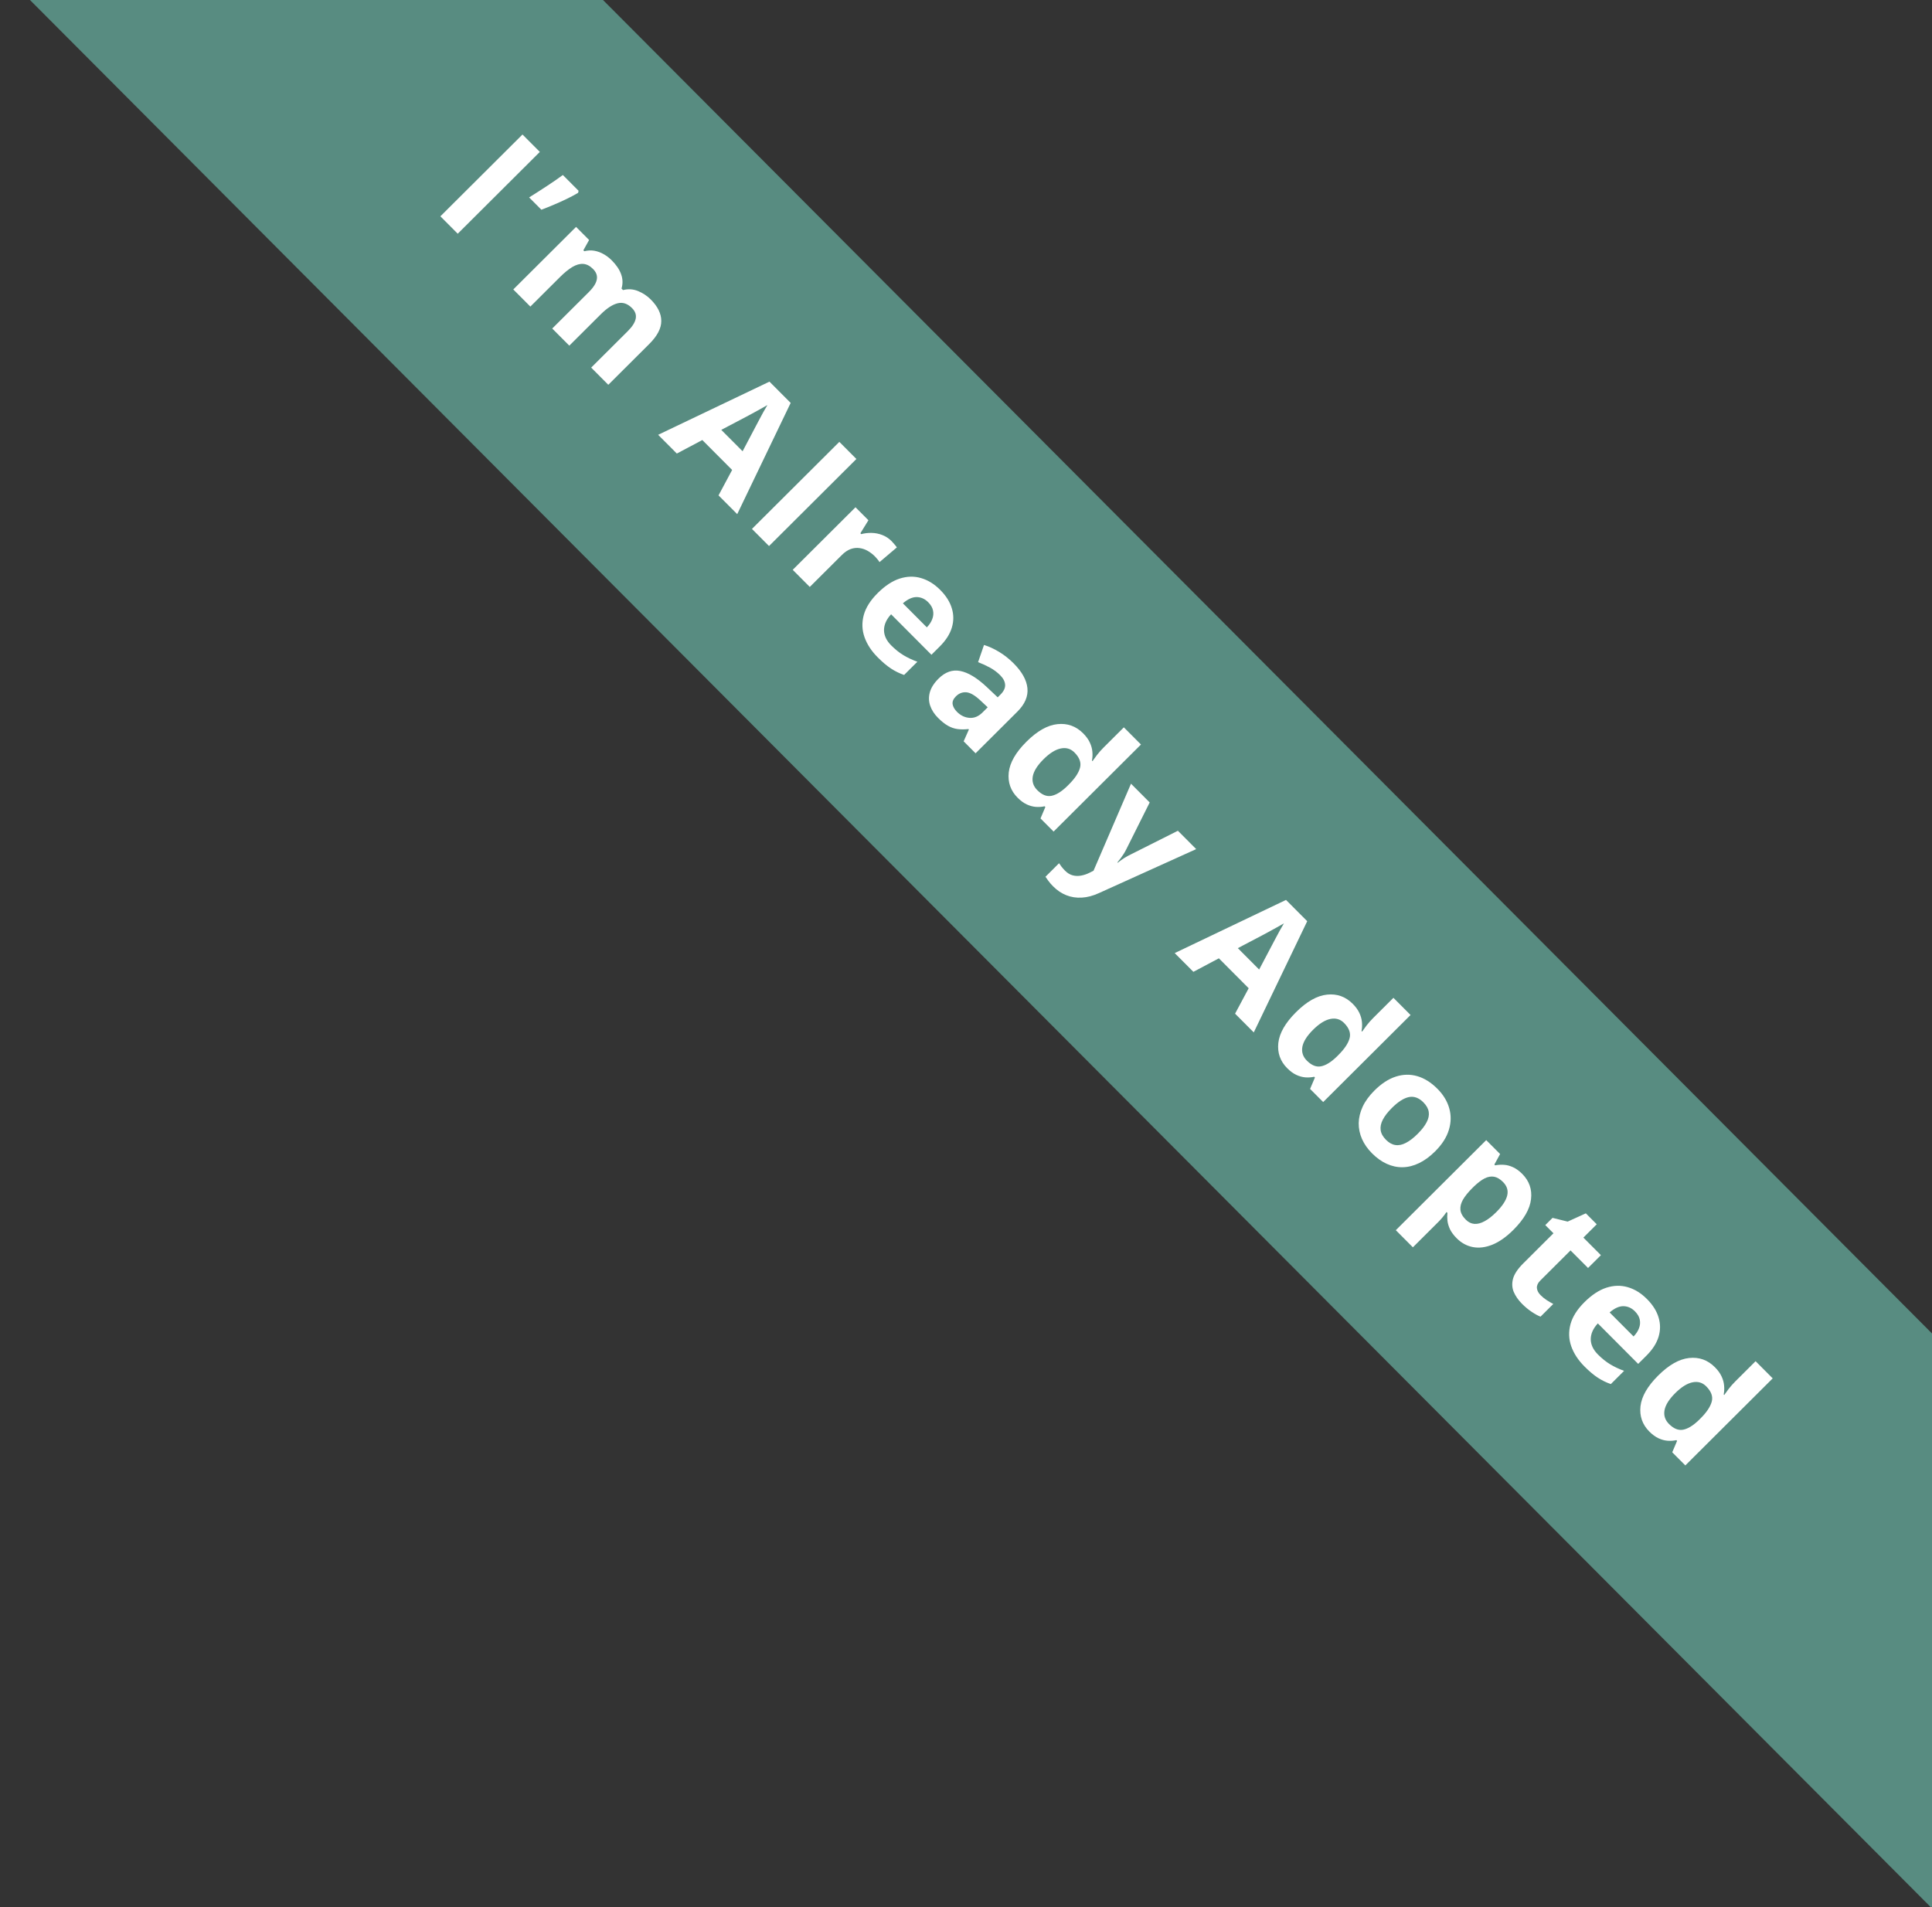 <svg width="476" height="470" viewBox="0 0 476 470" fill="none" xmlns="http://www.w3.org/2000/svg">
<rect x="0" y="0" width="476" height="470" fill="#333333" stroke="none"/>
<rect x="70.834" y="-78" width="674" height="100" transform="rotate(45.1 70.834 -78)" fill="#588C81"/>
<path d="M108.501 53.3L128.728 33.145L133.002 37.433L112.775 57.589L108.501 53.3ZM142.548 47.012L142.436 47.509C141.597 48.014 140.662 48.514 139.63 49.01C138.616 49.505 137.57 49.978 136.492 50.427C135.424 50.885 134.387 51.303 133.383 51.678L130.364 48.648C131.046 48.226 131.755 47.776 132.493 47.299C133.239 46.831 133.977 46.353 134.705 45.866C135.442 45.389 136.148 44.916 136.821 44.447C137.493 43.979 138.111 43.538 138.673 43.125L142.548 47.012ZM160.322 73.787C162.068 75.539 162.935 77.313 162.923 79.108C162.929 80.904 161.941 82.789 159.958 84.765L149.872 94.816L145.653 90.582L154.688 81.58C155.794 80.477 156.441 79.456 156.626 78.517C156.812 77.578 156.51 76.712 155.719 75.919C154.607 74.803 153.416 74.41 152.144 74.739C150.883 75.059 149.509 75.959 148.024 77.439L140.263 85.173L136.058 80.953L145.092 71.951C145.83 71.215 146.365 70.517 146.698 69.854C147.03 69.192 147.151 68.566 147.06 67.977C146.969 67.387 146.657 66.825 146.124 66.29C145.343 65.506 144.529 65.086 143.682 65.029C142.853 64.972 141.96 65.229 141.001 65.798C140.061 66.367 139.042 67.198 137.945 68.292L130.667 75.544L126.463 71.324L141.93 55.911L145.142 59.135L143.729 61.673L143.963 61.908C144.811 61.689 145.635 61.649 146.436 61.788C147.246 61.937 148.014 62.219 148.741 62.635C149.467 63.05 150.125 63.553 150.713 64.144C151.843 65.278 152.615 66.421 153.027 67.573C153.449 68.734 153.483 69.912 153.131 71.109L153.504 71.482C154.756 71.153 155.981 71.229 157.177 71.709C158.382 72.2 159.431 72.892 160.322 73.787ZM177.029 122.068L180.382 115.803L173.034 108.429L166.758 111.761L162.153 107.14L189.576 94.04L194.802 99.283L181.634 126.688L177.029 122.068ZM182.959 111.195L186.201 105.041C186.423 104.636 186.7 104.112 187.033 103.468C187.384 102.824 187.735 102.171 188.086 101.509C188.455 100.847 188.783 100.281 189.069 99.812C188.599 100.096 188 100.436 187.272 100.831C186.562 101.225 185.885 101.597 185.24 101.946C184.595 102.295 184.134 102.542 183.858 102.689L177.706 105.924L182.959 111.195ZM189.47 134.552L185.265 130.332L206.792 108.881L210.997 113.1L189.47 134.552ZM219.668 133.34C219.879 133.552 220.109 133.81 220.357 134.114C220.623 134.419 220.825 134.677 220.963 134.889L216.689 138.513C216.598 138.329 216.432 138.099 216.193 137.822C215.973 137.545 215.771 137.315 215.587 137.13C215.045 136.586 214.447 136.125 213.794 135.746C213.15 135.377 212.469 135.145 211.751 135.052C211.042 134.95 210.315 135.031 209.569 135.297C208.841 135.563 208.113 136.059 207.384 136.785L199.512 144.629L195.307 140.41L210.774 124.996L213.959 128.192L211.978 131.407L212.185 131.614C213.014 131.395 213.871 131.295 214.755 131.315C215.657 131.335 216.527 131.507 217.364 131.83C218.22 132.154 218.988 132.657 219.668 133.34ZM231.654 145.368C233.078 146.797 234.029 148.304 234.505 149.889C234.99 151.464 234.992 153.052 234.51 154.653C234.029 156.255 233.036 157.804 231.533 159.302L229.485 161.343L219.545 151.368C218.401 152.6 217.819 153.888 217.798 155.232C217.796 156.576 218.387 157.843 219.573 159.033C220.557 160.02 221.559 160.823 222.58 161.441C223.601 162.06 224.746 162.601 226.016 163.063L222.751 166.317C221.61 165.928 220.533 165.401 219.522 164.737C218.519 164.081 217.425 163.159 216.24 161.969C214.696 160.419 213.612 158.76 212.989 156.991C212.375 155.232 212.314 153.427 212.805 151.577C213.305 149.737 214.446 147.929 216.226 146.155C218.034 144.354 219.84 143.16 221.646 142.574C223.47 141.988 225.228 141.945 226.922 142.445C228.624 142.936 230.202 143.91 231.654 145.368ZM228.679 148.387C227.861 147.566 226.918 147.146 225.85 147.125C224.791 147.114 223.658 147.628 222.45 148.666L228.351 154.587C228.969 153.953 229.412 153.282 229.68 152.573C229.957 151.874 230.023 151.165 229.877 150.447C229.74 149.738 229.341 149.051 228.679 148.387ZM249.733 163.455C251.801 165.53 252.935 167.572 253.134 169.579C253.333 171.587 252.51 173.51 250.666 175.348L240.359 185.619L237.422 182.672L238.712 179.76L238.601 179.65C237.607 179.758 236.705 179.757 235.895 179.645C235.084 179.533 234.298 179.26 233.534 178.826C232.771 178.392 231.962 177.746 231.107 176.888C230.197 175.975 229.554 174.98 229.179 173.902C228.812 172.833 228.782 171.733 229.088 170.601C229.403 169.46 230.118 168.333 231.234 167.221C232.876 165.585 234.659 164.957 236.582 165.338C238.515 165.71 240.672 167.007 243.053 169.23L245.81 171.832L246.488 171.156C247.3 170.347 247.683 169.542 247.639 168.741C247.594 167.94 247.195 167.161 246.441 166.405C245.697 165.658 244.86 165.03 243.931 164.522C243.002 164.014 242.018 163.561 240.978 163.164L242.436 158.926C243.687 159.315 244.943 159.893 246.203 160.659C247.472 161.435 248.649 162.367 249.733 163.455ZM243.348 174.286L241.666 172.708C240.269 171.38 239.077 170.673 238.092 170.589C237.117 170.514 236.26 170.843 235.522 171.579C234.876 172.222 234.604 172.871 234.704 173.525C234.813 174.169 235.171 174.796 235.778 175.405C236.678 176.309 237.704 176.803 238.855 176.888C240.015 176.982 241.088 176.537 242.075 175.554L243.348 174.286ZM250.717 196.567C248.998 194.842 248.27 192.765 248.532 190.334C248.812 187.904 250.262 185.384 252.882 182.774C255.529 180.136 258.077 178.69 260.527 178.437C262.985 178.174 265.097 178.928 266.862 180.699C267.597 181.437 268.144 182.188 268.501 182.953C268.859 183.718 269.07 184.473 269.133 185.219C269.205 185.974 269.171 186.706 269.032 187.415L269.17 187.553C269.41 187.204 269.775 186.702 270.264 186.05C270.771 185.397 271.329 184.767 271.938 184.16L276.891 179.225L281.11 183.458L259.583 204.91L256.357 201.673L257.549 198.857L257.37 198.678C256.679 198.833 255.956 198.882 255.202 198.826C254.465 198.769 253.72 198.565 252.965 198.214C252.211 197.863 251.461 197.314 250.717 196.567ZM255.554 194.697C256.703 195.85 257.853 196.321 259.004 196.112C260.174 195.902 261.464 195.122 262.875 193.771L263.332 193.316C264.835 191.818 265.754 190.443 266.087 189.191C266.43 187.93 265.977 186.673 264.727 185.418C263.798 184.487 262.671 184.158 261.345 184.432C260.018 184.706 258.599 185.596 257.086 187.104C255.574 188.611 254.697 190.009 254.455 191.298C254.223 192.595 254.589 193.729 255.554 194.697ZM278.654 193.113L283.258 197.734L277.465 209.325C277.281 209.693 277.077 210.052 276.856 210.401C276.634 210.75 276.394 211.1 276.136 211.449C275.877 211.799 275.596 212.153 275.292 212.511L275.374 212.594C275.927 212.153 276.467 211.763 276.992 211.423C277.527 211.093 278.08 210.79 278.651 210.515L290.207 204.707L294.715 209.231L270.748 220.072C269.283 220.741 267.879 221.112 266.534 221.183C265.181 221.263 263.91 221.068 262.724 220.596C261.546 220.134 260.465 219.409 259.482 218.422C259.004 217.943 258.618 217.5 258.324 217.094C258.021 216.698 257.773 216.348 257.58 216.044L260.928 212.707C261.075 212.947 261.277 213.233 261.534 213.565C261.791 213.896 262.081 214.224 262.403 214.547C262.991 215.137 263.621 215.52 264.293 215.696C264.964 215.872 265.655 215.892 266.364 215.755C267.064 215.627 267.746 215.398 268.409 215.068L269.418 214.559L278.654 193.113ZM304.295 249.779L307.648 243.515L300.3 236.141L294.024 239.472L289.42 234.851L316.843 221.751L322.068 226.995L308.9 254.4L304.295 249.779ZM310.225 238.907L313.468 232.753C313.689 232.348 313.966 231.824 314.299 231.18C314.65 230.536 315.001 229.883 315.352 229.22C315.722 228.558 316.049 227.992 316.336 227.523C315.866 227.808 315.266 228.148 314.538 228.542C313.829 228.937 313.151 229.309 312.506 229.657C311.861 230.006 311.4 230.254 311.124 230.401L304.973 233.635L310.225 238.907ZM317.135 263.217C315.416 261.492 314.688 259.415 314.95 256.985C315.231 254.555 316.68 252.034 319.3 249.424C321.947 246.786 324.495 245.341 326.945 245.087C329.403 244.824 331.515 245.578 333.28 247.349C334.015 248.087 334.562 248.838 334.919 249.603C335.277 250.368 335.488 251.123 335.551 251.869C335.623 252.624 335.59 253.356 335.45 254.065L335.588 254.203C335.828 253.854 336.193 253.353 336.682 252.7C337.189 252.047 337.747 251.417 338.356 250.811L343.309 245.875L347.528 250.109L326.001 271.56L322.775 268.323L323.967 265.508L323.788 265.328C323.097 265.483 322.374 265.533 321.62 265.476C320.883 265.42 320.138 265.216 319.383 264.865C318.629 264.513 317.88 263.964 317.135 263.217ZM321.972 261.347C323.121 262.5 324.271 262.972 325.422 262.762C326.592 262.552 327.882 261.772 329.293 260.421L329.75 259.966C331.253 258.468 332.172 257.093 332.505 255.841C332.848 254.581 332.395 253.323 331.145 252.069C330.216 251.137 329.089 250.808 327.763 251.082C326.437 251.356 325.017 252.247 323.505 253.754C321.992 255.261 321.115 256.659 320.873 257.948C320.641 259.246 321.007 260.379 321.972 261.347ZM353.579 283.712C352.288 284.999 350.969 285.964 349.624 286.606C348.288 287.257 346.943 287.595 345.589 287.621C344.254 287.646 342.947 287.367 341.669 286.785C340.399 286.212 339.185 285.344 338.027 284.182C336.943 283.094 336.121 281.919 335.561 280.656C335.011 279.403 334.742 278.1 334.753 276.746C334.783 275.393 335.112 274.036 335.741 272.674C336.379 271.322 337.343 270.002 338.634 268.715C340.35 267.006 342.106 265.863 343.902 265.286C345.699 264.709 347.466 264.675 349.206 265.185C350.945 265.694 352.591 266.728 354.144 268.287C355.587 269.735 356.556 271.325 357.05 273.057C357.554 274.798 357.527 276.579 356.972 278.401C356.425 280.232 355.294 282.003 353.579 283.712ZM342.922 273.018C341.907 274.029 341.164 274.99 340.693 275.901C340.222 276.811 340.046 277.676 340.164 278.496C340.282 279.316 340.718 280.104 341.472 280.86C342.216 281.607 342.994 282.037 343.804 282.148C344.623 282.27 345.484 282.092 346.387 281.614C347.299 281.146 348.263 280.407 349.277 279.396C350.301 278.376 351.039 277.419 351.492 276.527C351.963 275.635 352.135 274.783 352.008 273.973C351.88 273.163 351.44 272.379 350.686 271.623C349.574 270.507 348.382 270.077 347.111 270.332C345.849 270.597 344.453 271.492 342.922 273.018ZM375.037 289.252C376.774 290.995 377.497 293.077 377.208 295.498C376.927 297.928 375.477 300.449 372.858 303.059C371.106 304.805 369.377 306.022 367.673 306.71C365.977 307.388 364.38 307.583 362.879 307.295C361.379 307.007 360.05 306.282 358.892 305.12C358.147 304.373 357.601 303.64 357.252 302.921C356.913 302.193 356.702 301.493 356.621 300.821C356.548 300.139 356.545 299.49 356.61 298.873L356.39 298.652C356.094 299.094 355.771 299.526 355.421 299.949C355.07 300.372 354.71 300.767 354.341 301.134L348.102 307.352L343.897 303.133L366.171 280.936L369.59 284.367L368.177 286.961L368.37 287.155C369.06 287.018 369.779 286.973 370.524 287.021C371.27 287.068 372.02 287.267 372.774 287.618C373.547 287.97 374.301 288.514 375.037 289.252ZM370.31 291.26C369.575 290.522 368.839 290.088 368.102 289.958C367.366 289.828 366.592 289.965 365.781 290.368C364.98 290.781 364.104 291.443 363.154 292.352L362.697 292.807C361.701 293.8 360.949 294.733 360.441 295.607C359.943 296.49 359.734 297.332 359.815 298.133C359.906 298.944 360.342 299.741 361.123 300.525C361.767 301.17 362.475 301.522 363.248 301.578C364.022 301.635 364.855 301.42 365.749 300.933C366.662 300.447 367.62 299.703 368.626 298.701C370.138 297.194 371.043 295.823 371.34 294.59C371.637 293.357 371.293 292.247 370.31 291.26ZM379.561 319.138C380.021 319.599 380.513 320 381.037 320.342C381.57 320.693 382.122 321.016 382.692 321.312L379.552 324.441C378.899 324.191 378.172 323.794 377.372 323.25C376.572 322.723 375.777 322.064 374.986 321.271C374.067 320.348 373.387 319.371 372.947 318.339C372.526 317.307 372.472 316.211 372.787 315.052C373.121 313.892 373.952 312.651 375.28 311.327L382.737 303.896L380.724 301.877L382.509 300.098L386.236 301.016L390.714 298.98L393.402 301.678L390.11 304.959L394.425 309.289L391.257 312.446L386.942 308.116L379.485 315.547C378.894 316.135 378.617 316.742 378.653 317.369C378.707 317.995 379.01 318.585 379.561 319.138ZM405.778 320.101C407.202 321.53 408.153 323.037 408.629 324.622C409.114 326.197 409.116 327.785 408.634 329.386C408.153 330.988 407.16 332.537 405.657 334.036L403.609 336.076L393.669 326.101C392.525 327.333 391.943 328.621 391.922 329.965C391.92 331.309 392.512 332.576 393.697 333.766C394.681 334.753 395.683 335.556 396.704 336.174C397.725 336.793 398.87 337.334 400.14 337.796L396.875 341.05C395.734 340.661 394.657 340.134 393.646 339.47C392.643 338.814 391.549 337.892 390.364 336.702C388.82 335.152 387.736 333.493 387.113 331.724C386.499 329.965 386.438 328.16 386.929 326.31C387.43 324.47 388.57 322.662 390.35 320.889C392.158 319.087 393.964 317.893 395.77 317.307C397.594 316.721 399.353 316.678 401.046 317.178C402.748 317.669 404.326 318.643 405.778 320.101ZM402.803 323.12C401.985 322.299 401.042 321.879 399.974 321.858C398.915 321.847 397.782 322.361 396.574 323.399L402.475 329.32C403.093 328.686 403.536 328.015 403.804 327.306C404.082 326.607 404.147 325.898 404.001 325.18C403.864 324.471 403.465 323.784 402.803 323.12ZM406.362 352.756C404.643 351.031 403.915 348.954 404.177 346.523C404.457 344.093 405.907 341.573 408.526 338.963C411.173 336.325 413.722 334.879 416.171 334.626C418.63 334.363 420.742 335.117 422.506 336.888C423.242 337.626 423.788 338.377 424.146 339.142C424.504 339.907 424.714 340.662 424.777 341.408C424.85 342.163 424.816 342.895 424.677 343.604L424.815 343.742C425.055 343.393 425.419 342.891 425.908 342.239C426.416 341.586 426.974 340.956 427.583 340.349L432.536 335.414L436.754 339.647L415.227 361.099L412.001 357.862L413.194 355.046L413.015 354.867C412.324 355.022 411.601 355.071 410.846 355.015C410.11 354.958 409.364 354.754 408.61 354.403C407.856 354.052 407.106 353.503 406.362 352.756ZM411.199 350.886C412.348 352.039 413.498 352.51 414.649 352.301C415.819 352.091 417.109 351.311 418.52 349.96L418.976 349.505C420.48 348.007 421.398 346.632 421.732 345.38C422.075 344.119 421.621 342.862 420.371 341.607C419.443 340.676 418.316 340.347 416.989 340.621C415.663 340.895 414.244 341.785 412.731 343.293C411.218 344.8 410.341 346.198 410.1 347.487C409.867 348.784 410.234 349.918 411.199 350.886Z" fill="white"/>
</svg>
